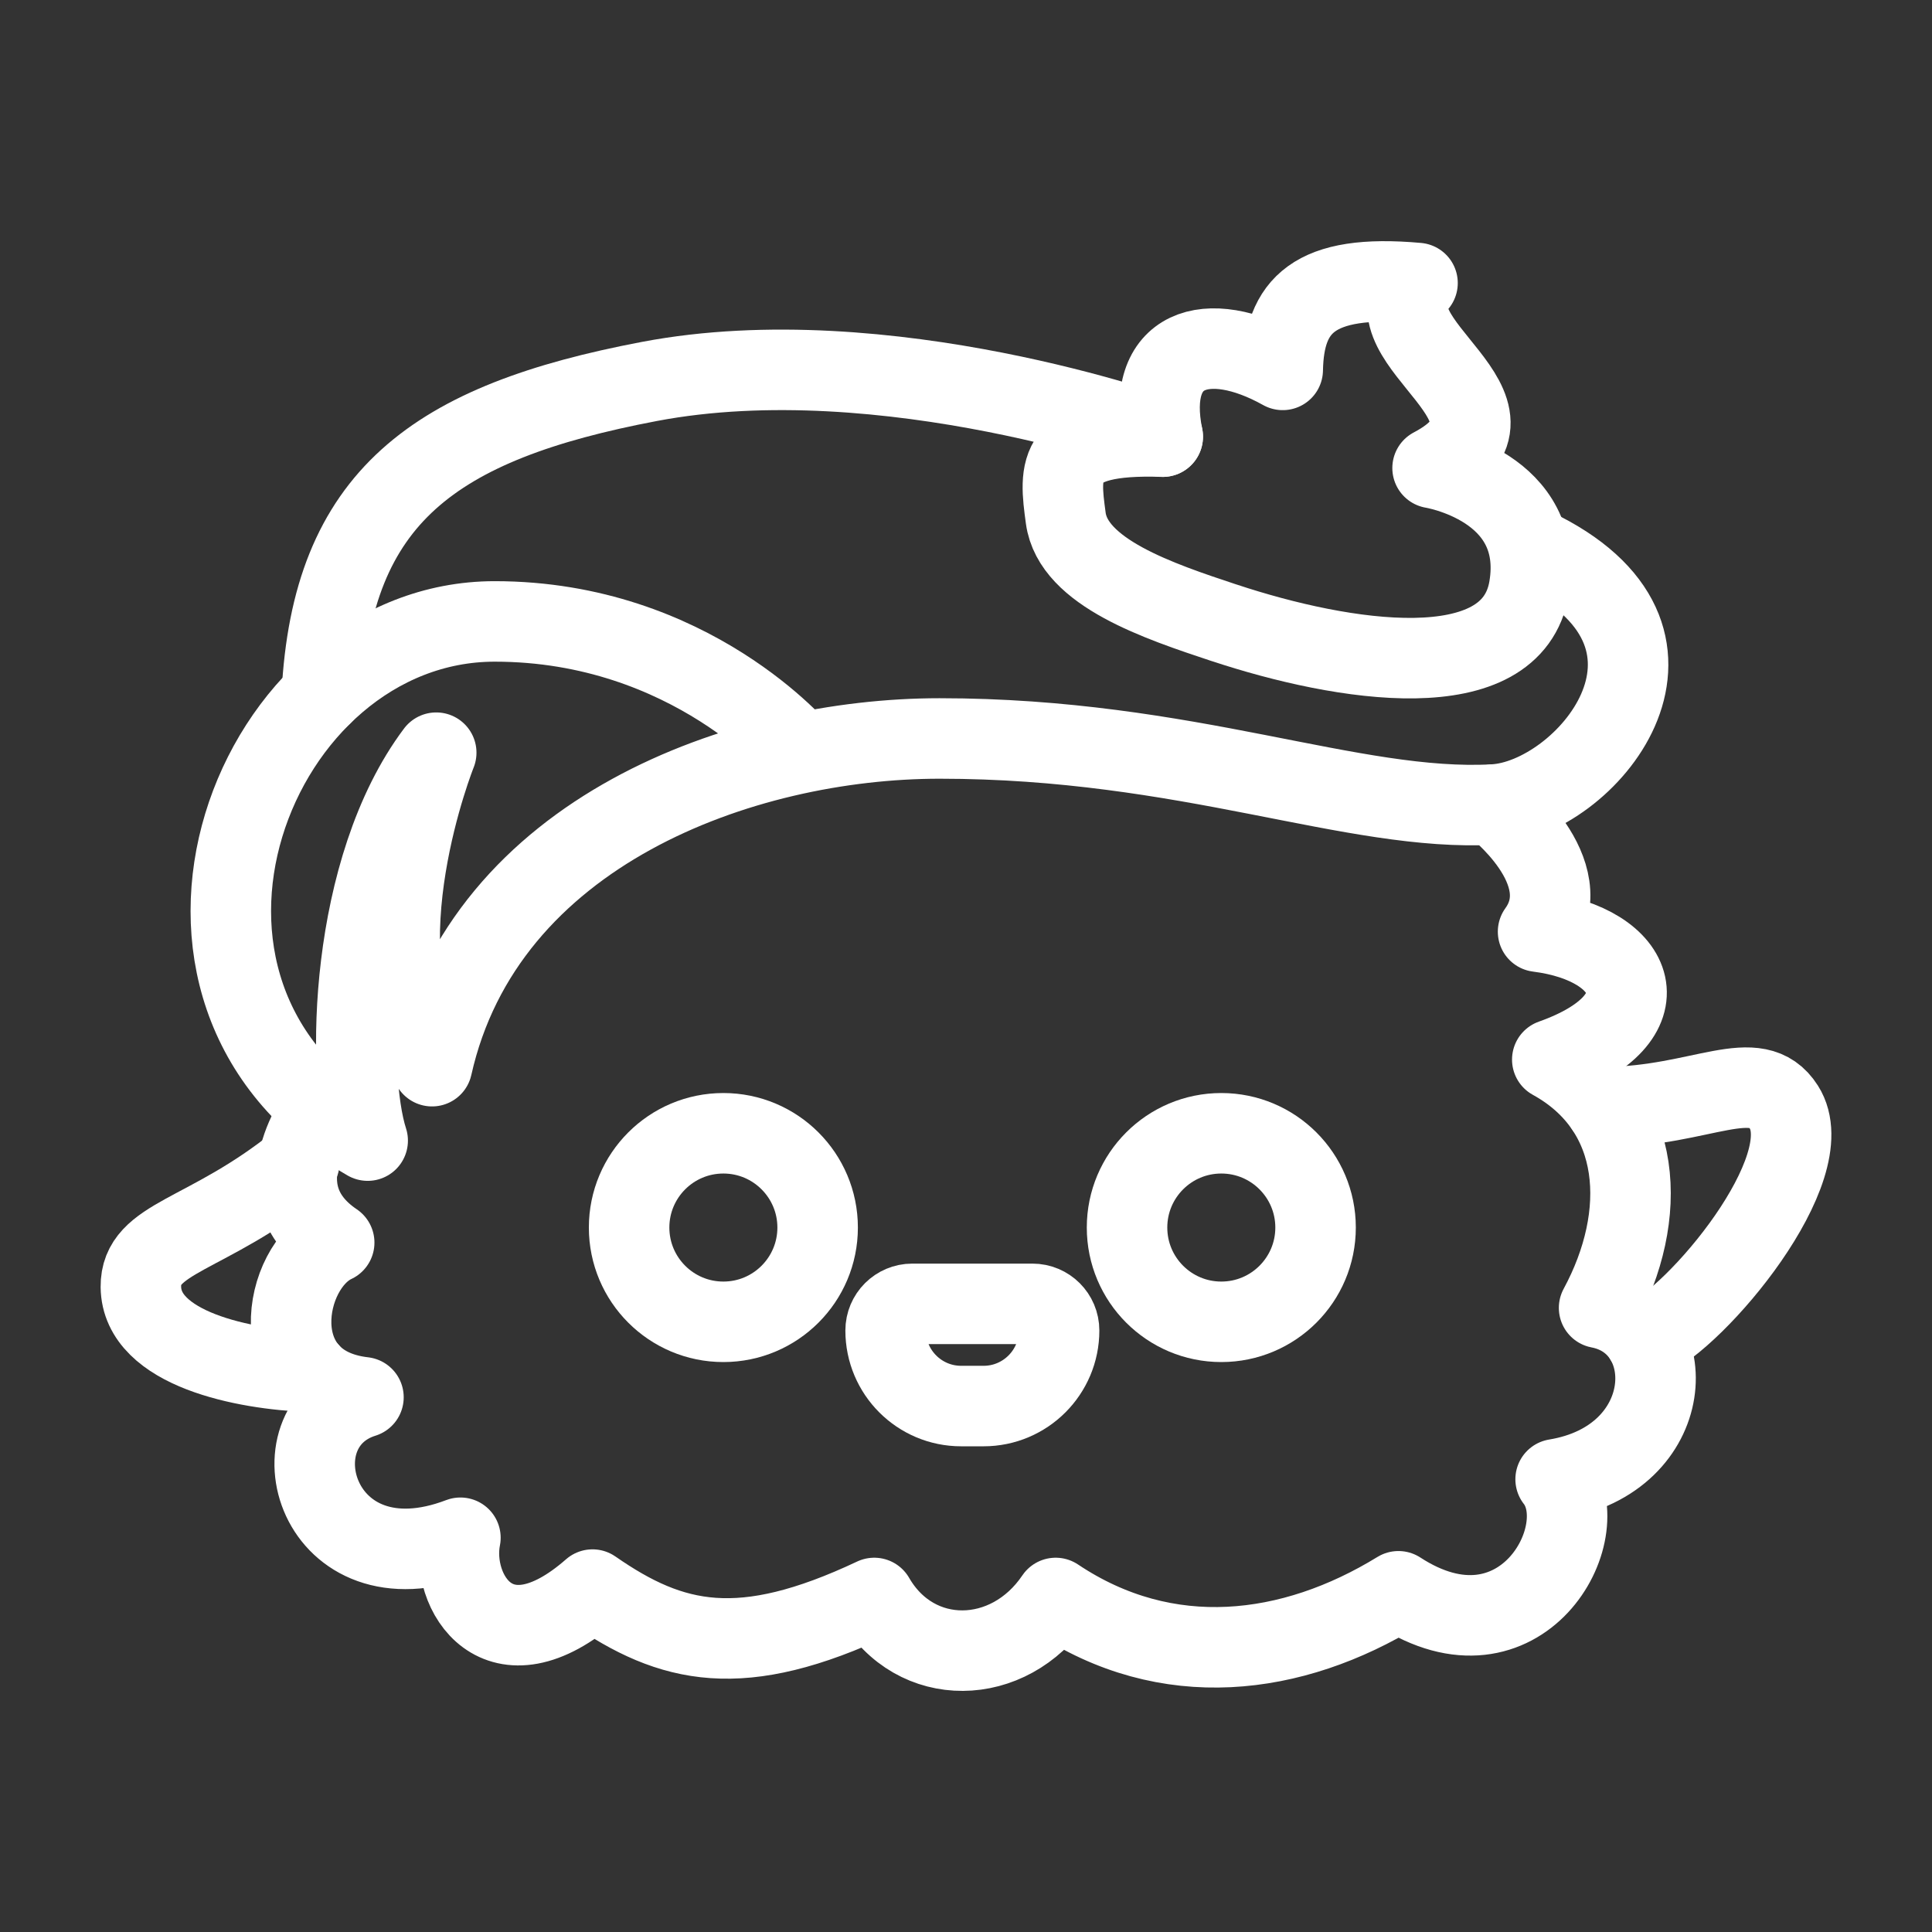 <?xml version="1.0" encoding="UTF-8"?><svg id="b" xmlns="http://www.w3.org/2000/svg" viewBox="0 0 48 48"><rect x="0" y="0" width="48" height="48" fill="#333333" stroke="none"/><defs><style>.c{stroke-width:2px;fill:none;stroke:#fff;stroke-linecap:round;stroke-linejoin:round;}</style></defs><path class="c" d="m8.015,27.555s-1.623,2.029.288,3.317c-1.288.602-1.807,3.552.727,3.843-2.326.727-1.184,4.861,2.409,3.49-.27,1.35.935,3.344,3.282,1.288,1.973,1.371,3.697,1.766,7.0.208,1.018,1.766,3.344,1.724,4.507,0,2.763,1.849,5.878,1.454,8.516-.166,3.033,1.973,4.944-1.454,3.905-2.783,3.033-.498,3.157-3.863,1.08-4.258,1.246-2.306,1.101-4.923-1.163-6.169,2.866-1.018,2.119-2.866-.353-3.178,1.08-1.496-1.101-3.157-1.101-3.157"/><path class="c" d="m40.879,33.282c1.252-.519,4.402-4.262,3.442-5.775-.685-1.08-2.046-.021-4.429,0"/><path class="c" d="m7.436,28.884c-2.3,1.858-3.949,1.842-3.936,3.088.017,1.554,2.593,2.051,4.171,2.108"/><path class="c" d="m38.297,13.715c4.383,2.243,1.08,6.148-1.184,6.273-3.516.194-7.582-1.641-13.771-1.641-4.902,0-11.3,2.306-12.608,8.142-1.869-2.866.104-7.789.104-7.789-2.168,2.887-2.247,7.962-1.703,9.638-6.397-3.697-2.866-12.899,3.157-12.899,4.881,0,7.604,3.269,7.604,3.269"/><path class="c" d="m28.888,10.848s-6.879-2.487-12.754-1.371c-5.359,1.018-7.889,2.871-8.14,7.791"/><path class="c" d="m30.42,15.475c2.941.975,7.151,1.651,7.571-.872.421-2.524-2.399-2.975-2.399-2.975,2.804-1.48-1.698-3.116-.374-4.596-2.586-.234-3.318.561-3.349,2.158-1.885-1.052-3.432-.553-2.981,1.659-2.695-.093-2.572.823-2.409,2.025.183,1.353,2.311,2.061,3.941,2.602Z"/><circle class="c" cx="17.972" cy="30.498" r="2.342"/><circle class="c" cx="30.343" cy="30.498" r="2.342"/><path class="c" d="m25.651,32.394h-2.986c-.366,0-.662.296-.662.662,0,1.037.84,1.877,1.877,1.877h.556c1.037,0,1.877-.841,1.877-1.877,0-.366-.296-.662-.662-.662Z"/></svg>